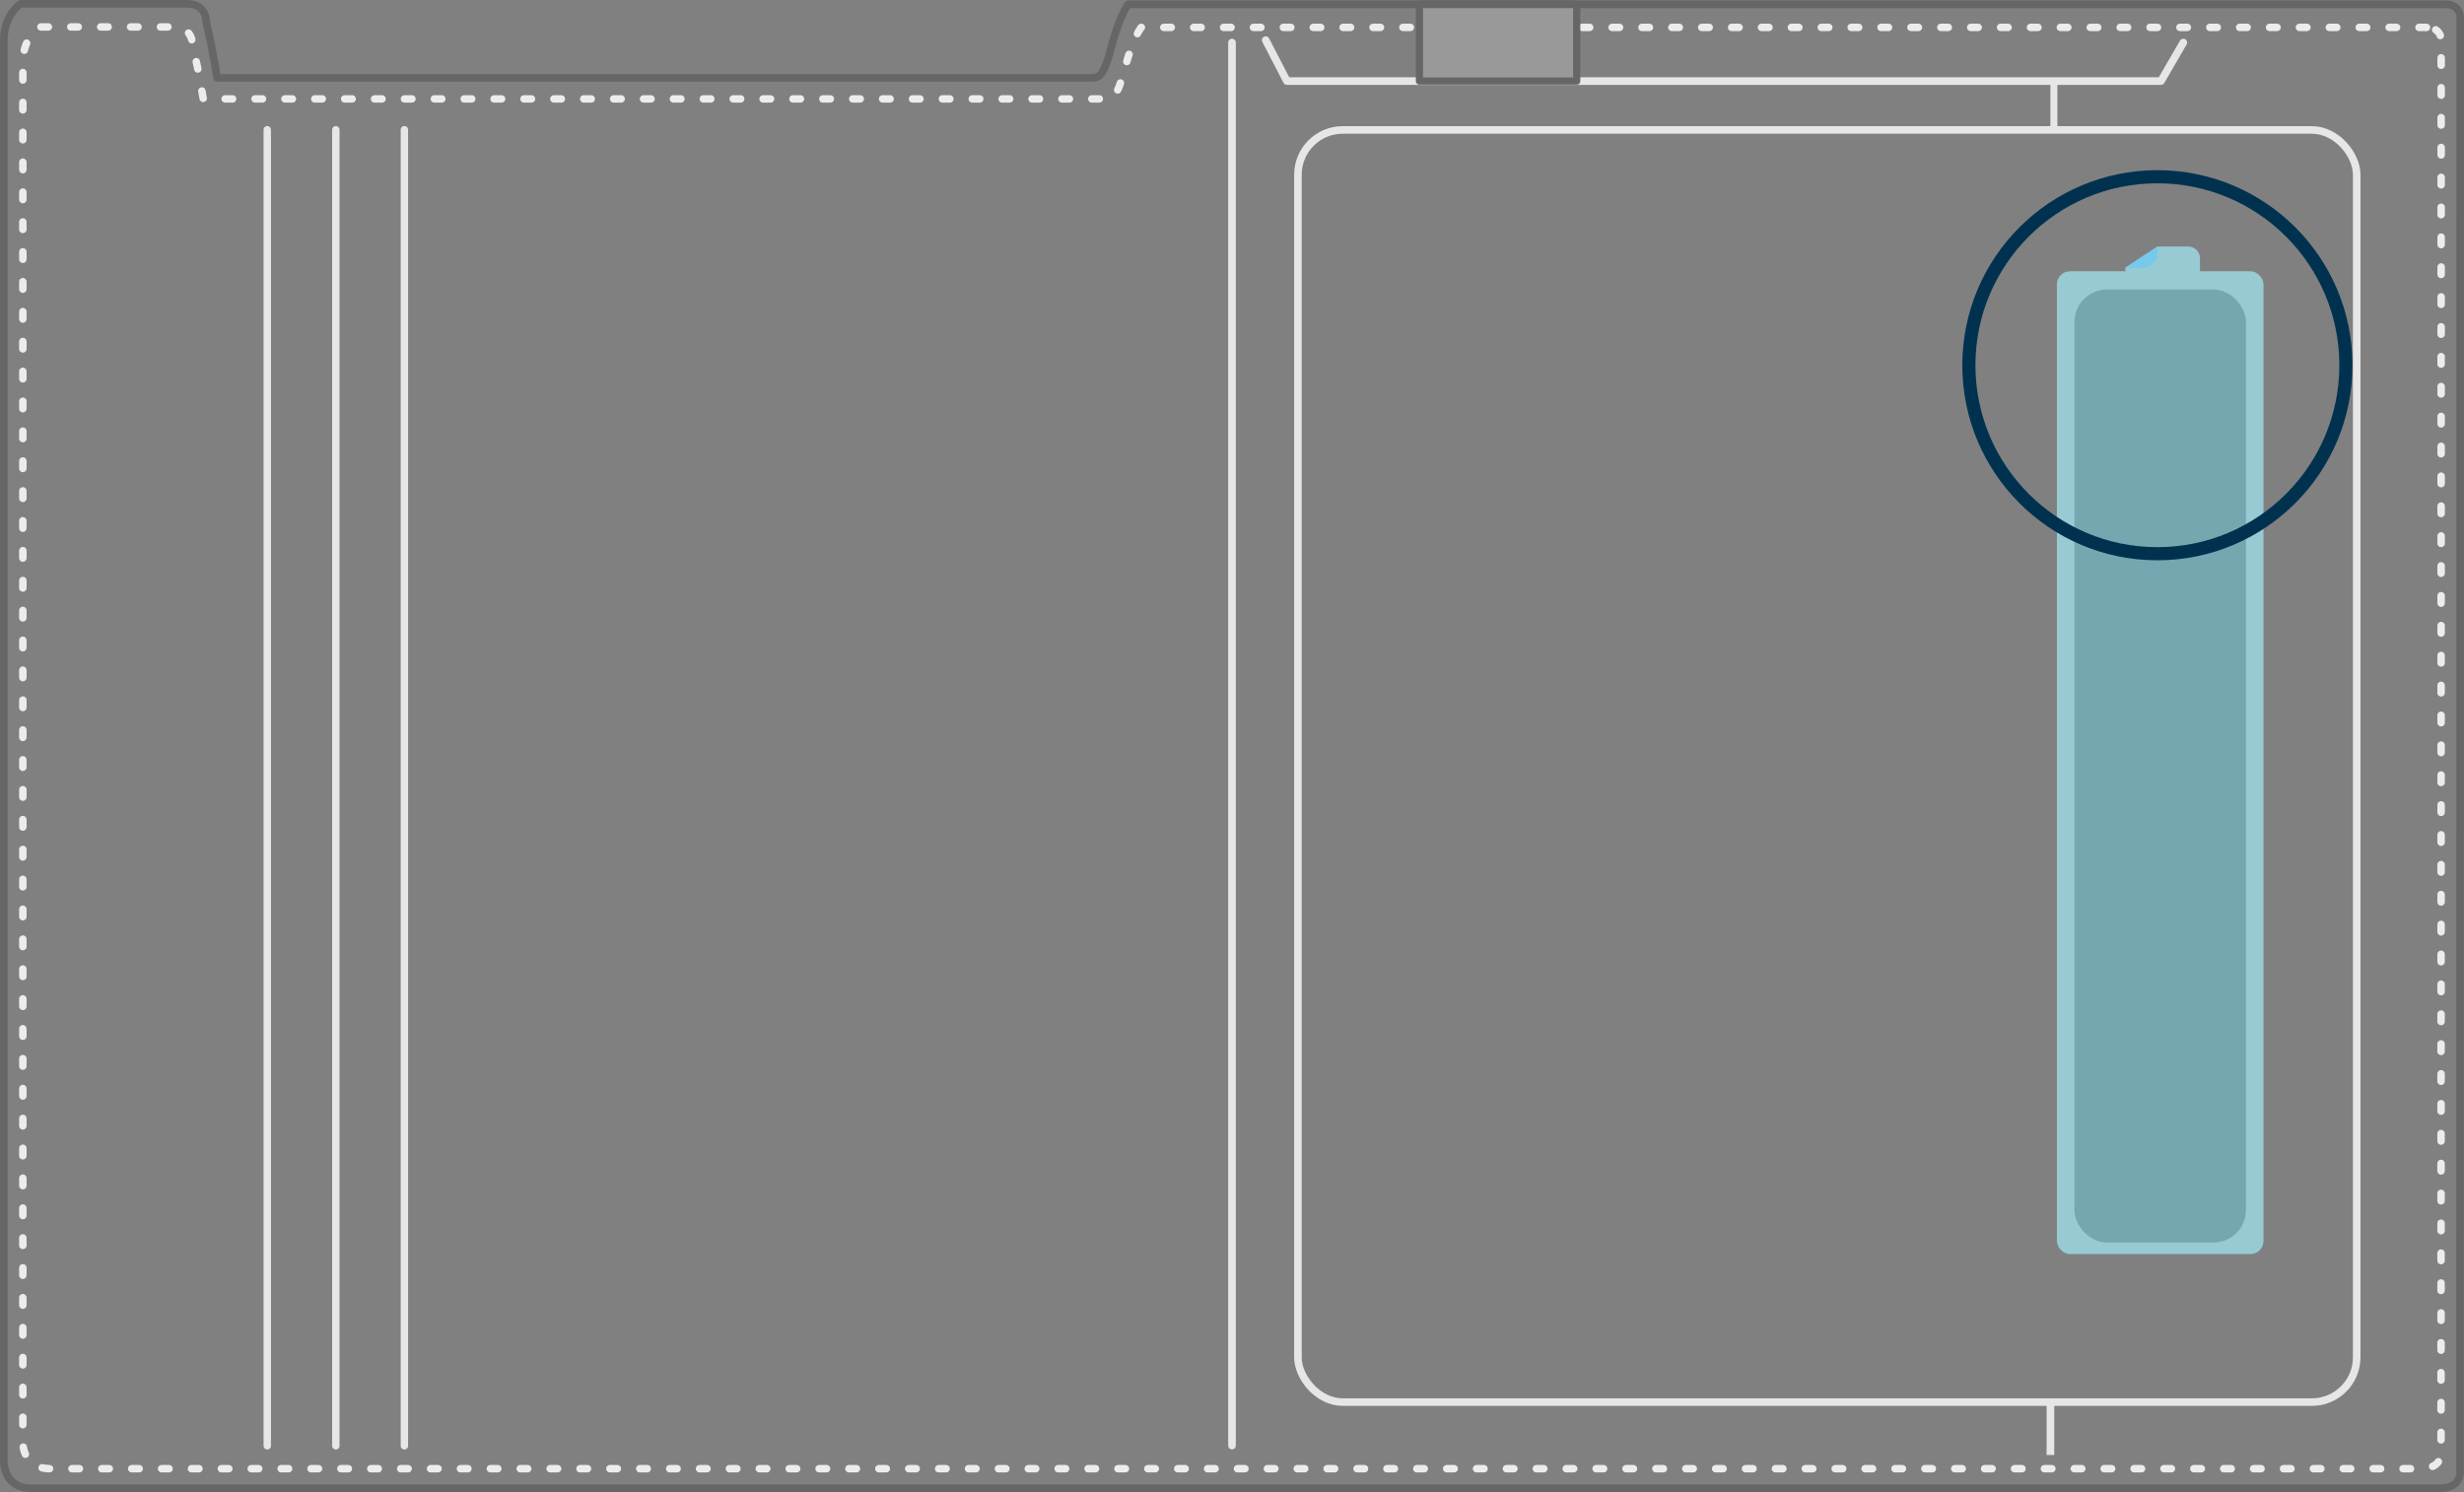 <?xml version="1.0" encoding="UTF-8" standalone="no"?>
<!-- Created with Inkscape (http://www.inkscape.org/) -->

<svg
   width="1289.88"
   height="781.227"
   viewBox="0 0 1289.88 781.227"
   version="1.1"
   id="svg1"
   xml:space="preserve"
   inkscape:version="1.3.2 (091e20ef0f, 2023-11-25)"
   sodipodi:docname="step1.svg"
   xmlns:inkscape="http://www.inkscape.org/namespaces/inkscape"
   xmlns:sodipodi="http://sodipodi.sourceforge.net/DTD/sodipodi-0.dtd"
   xmlns="http://www.w3.org/2000/svg"
   xmlns:svg="http://www.w3.org/2000/svg"><rect x="0" y="0" width="1289.88" height="781.227" fill="#808080" stroke="none"/><sodipodi:namedview
     id="namedview1"
     pagecolor="#ffffff"
     bordercolor="#eeeeee"
     borderopacity="1"
     inkscape:showpageshadow="0"
     inkscape:pageopacity="0"
     inkscape:pagecheckerboard="0"
     inkscape:deskcolor="#505050"
     inkscape:document-units="px"
     inkscape:zoom="0.99878833"
     inkscape:cx="998.71011"
     inkscape:cy="303.86819"
     inkscape:window-width="1920"
     inkscape:window-height="1058"
     inkscape:window-x="0"
     inkscape:window-y="0"
     inkscape:window-maximized="0"
     inkscape:current-layer="layer2" /><defs
     id="defs1"><rect
       x="702.852"
       y="112.136"
       width="498.757"
       height="376.456"
       id="rect6" /><rect
       x="922.501"
       y="335.352"
       width="361.054"
       height="204.648"
       id="rect5" /></defs><g
     inkscape:groupmode="layer"
     id="layer2"
     inkscape:label="Layer 2"
     transform="translate(-245.025,-193.313)"><path
       style="fill:none;stroke:#ececec;stroke-width:3.911;stroke-linecap:round;stroke-linejoin:round;stroke-miterlimit:20;stroke-dasharray:3.911, 11.734;stroke-dashoffset:0"
       d="M 1515.263,207.659 H 842.402 c 0,0 -4.114,5.207 -8.379,20.906 -4.264,15.699 -5.914,16.531 -11.336,16.531 H 351.439 c 0,0 -1.969,-11.392 -3.126,-17.055 -0.771,-3.772 -2.542,-11.266 -2.542,-11.266 0,0 0.366,-9.362 -9.798,-9.362 H 265.676 c 0,0 -8.689,5.286 -8.689,18.628 v 721.966 c 0,0 -0.739,14.253 14.448,14.253 H 1511.628 c 6.541,-0.002 10.426,-2.082 11.25,-7.28 l 0.071,-741.077 c -0.239,-3.985 -3.584,-6.44 -7.685,-6.243 z"
       id="path1-3"
       sodipodi:nodetypes="ccsscacscscsccccc" /><path
       style="fill:none;stroke:#e6e6e6;stroke-width:4;stroke-linecap:round;stroke-linejoin:round;stroke-miterlimit:20;stroke-dasharray:none"
       d="m 907.611,214.327 11.087,21.421 h 151.719 305.867 l 11.685,-20.158"
       id="path4"
       sodipodi:nodetypes="ccccc" /><rect
       style="display:inline;fill:#999999;stroke:#666666;stroke-width:3.761;stroke-linecap:round;stroke-linejoin:round;stroke-miterlimit:20;stroke-dasharray:none"
       id="rect1"
       width="82.339"
       height="40.302"
       x="988.078"
       y="195.447" /><path
       style="fill:none;stroke:#666666;stroke-width:4;stroke-linecap:round;stroke-linejoin:round;stroke-miterlimit:20;stroke-dasharray:none"
       d="M 1525.098,195.566 H 835.56 c 0,0 -4.179,5.362 -8.51,21.526 -4.331,16.164 -6.007,17.021 -11.514,17.021 h -456.803 c 0,0 -2,-11.729 -3.175,-17.56 -0.783,-3.883 -2.582,-11.6 -2.582,-11.6 0,0 0.371,-9.639 -9.952,-9.639 h -87.166 c 0,0 -8.826,5.443 -8.826,19.18 v 743.371 c 0,0 -0.751,14.675 14.675,14.675 h 1259.699 c 6.644,-0.002 10.59,-2.144 11.427,-7.496 l 0.072,-763.05 c -0.243,-4.103 -3.64,-6.631 -7.806,-6.428 z"
       id="path1"
       sodipodi:nodetypes="ccsscacscscsccccc" /><rect
       style="fill:#1a1a1a;stroke:#1a1a1a;stroke-width:3.539;stroke-linecap:round;stroke-linejoin:round;stroke-miterlimit:20;stroke-dasharray:none"
       id="rect2"
       width="86.247"
       height="495.398"
       x="1332.745"
       y="346.672"
       ry="15.23" /><rect
       style="fill:none;stroke:#e6e6e6;stroke-width:3.959;stroke-linecap:round;stroke-linejoin:round;stroke-miterlimit:20;stroke-dasharray:none"
       id="rect3"
       width="554.256"
       height="666.059"
       x="924.481"
       y="261.341"
       ry="23.451" /><path
       style="fill:none;stroke:#e6e6e6;stroke-width:4;stroke-linecap:round;stroke-linejoin:round;stroke-miterlimit:20;stroke-dasharray:none"
       d="M 889.965,215.598 V 950.151"
       id="path3"
       sodipodi:nodetypes="cc" /><path
       style="fill:none;stroke:#e6e6e6;stroke-width:3.654;stroke-linecap:square;stroke-linejoin:miter;stroke-miterlimit:20;stroke-dasharray:none"
       d="m 1320.226,239.418 v 18.275"
       id="path3-25"
       sodipodi:nodetypes="cc" /><path
       style="fill:none;stroke:#e6e6e6;stroke-width:3.868;stroke-linecap:round;stroke-linejoin:round;stroke-miterlimit:20;stroke-dasharray:none"
       d="M 384.934,261.232 V 950.281"
       id="path3-2" /><path
       style="fill:none;stroke:#e6e6e6;stroke-width:3.868;stroke-linecap:round;stroke-linejoin:round;stroke-miterlimit:20;stroke-dasharray:none"
       d="M 420.827,261.232 V 950.281"
       id="path3-2-5" /><path
       style="fill:none;stroke:#e6e6e6;stroke-width:3.868;stroke-linecap:round;stroke-linejoin:round;stroke-miterlimit:20;stroke-dasharray:none"
       d="M 456.72,261.232 V 950.281"
       id="path3-2-5-6" /><path
       style="fill:none;stroke:#e6e6e6;stroke-width:4;stroke-linecap:square;stroke-linejoin:miter;stroke-miterlimit:20;stroke-dasharray:none"
       d="m 1318.399,929.378 v 23.699"
       id="path3-25-4"
       sodipodi:nodetypes="cc" /><g
       id="g4"
       style="opacity:0.653;fill:#a4f1fd;fill-opacity:1"><rect
         style="fill:#a4f1fd;fill-opacity:1;stroke:none;stroke-width:4.039;stroke-linecap:round;stroke-linejoin:round;stroke-miterlimit:20;stroke-dasharray:none"
         id="rect2-8"
         width="108.164"
         height="514.534"
         x="1321.786"
         y="335.352"
         ry="6.808" /><path
         style="stroke-width:3.849;stroke-linecap:square;stroke-miterlimit:20"
         d="m 1374.396,322.38 h 16.167 c 3.401,0 6.139,2.738 6.139,6.139 v 10.244 c 0,3.401 -2.738,6.139 -6.139,6.139 h -26.79 c -3.401,0 -6.139,-2.738 -6.139,-6.139 v -5.36 z"
         id="rect4"
         sodipodi:nodetypes="csssssscc" /></g><path
       style="opacity:0.653;fill:#63c9fd;fill-opacity:1;stroke-width:4.77;stroke-linecap:square;stroke-miterlimit:20"
       d="m 1366.789,333.404 h -9.155 l 16.762,-11.024 v 3.416 c 0,4.214 -3.393,7.607 -7.607,7.607 z"
       id="path5"
       sodipodi:nodetypes="sccss" /><circle
       style="opacity:1;fill:none;fill-opacity:1;stroke:#003250;stroke-width:6.872;stroke-linecap:butt;stroke-linejoin:miter;stroke-miterlimit:20;stroke-dasharray:none;stroke-dashoffset:0;stroke-opacity:1"
       id="path6"
       cx="1374.396"
       cy="384.534"
       r="98.685" /></g></svg>
